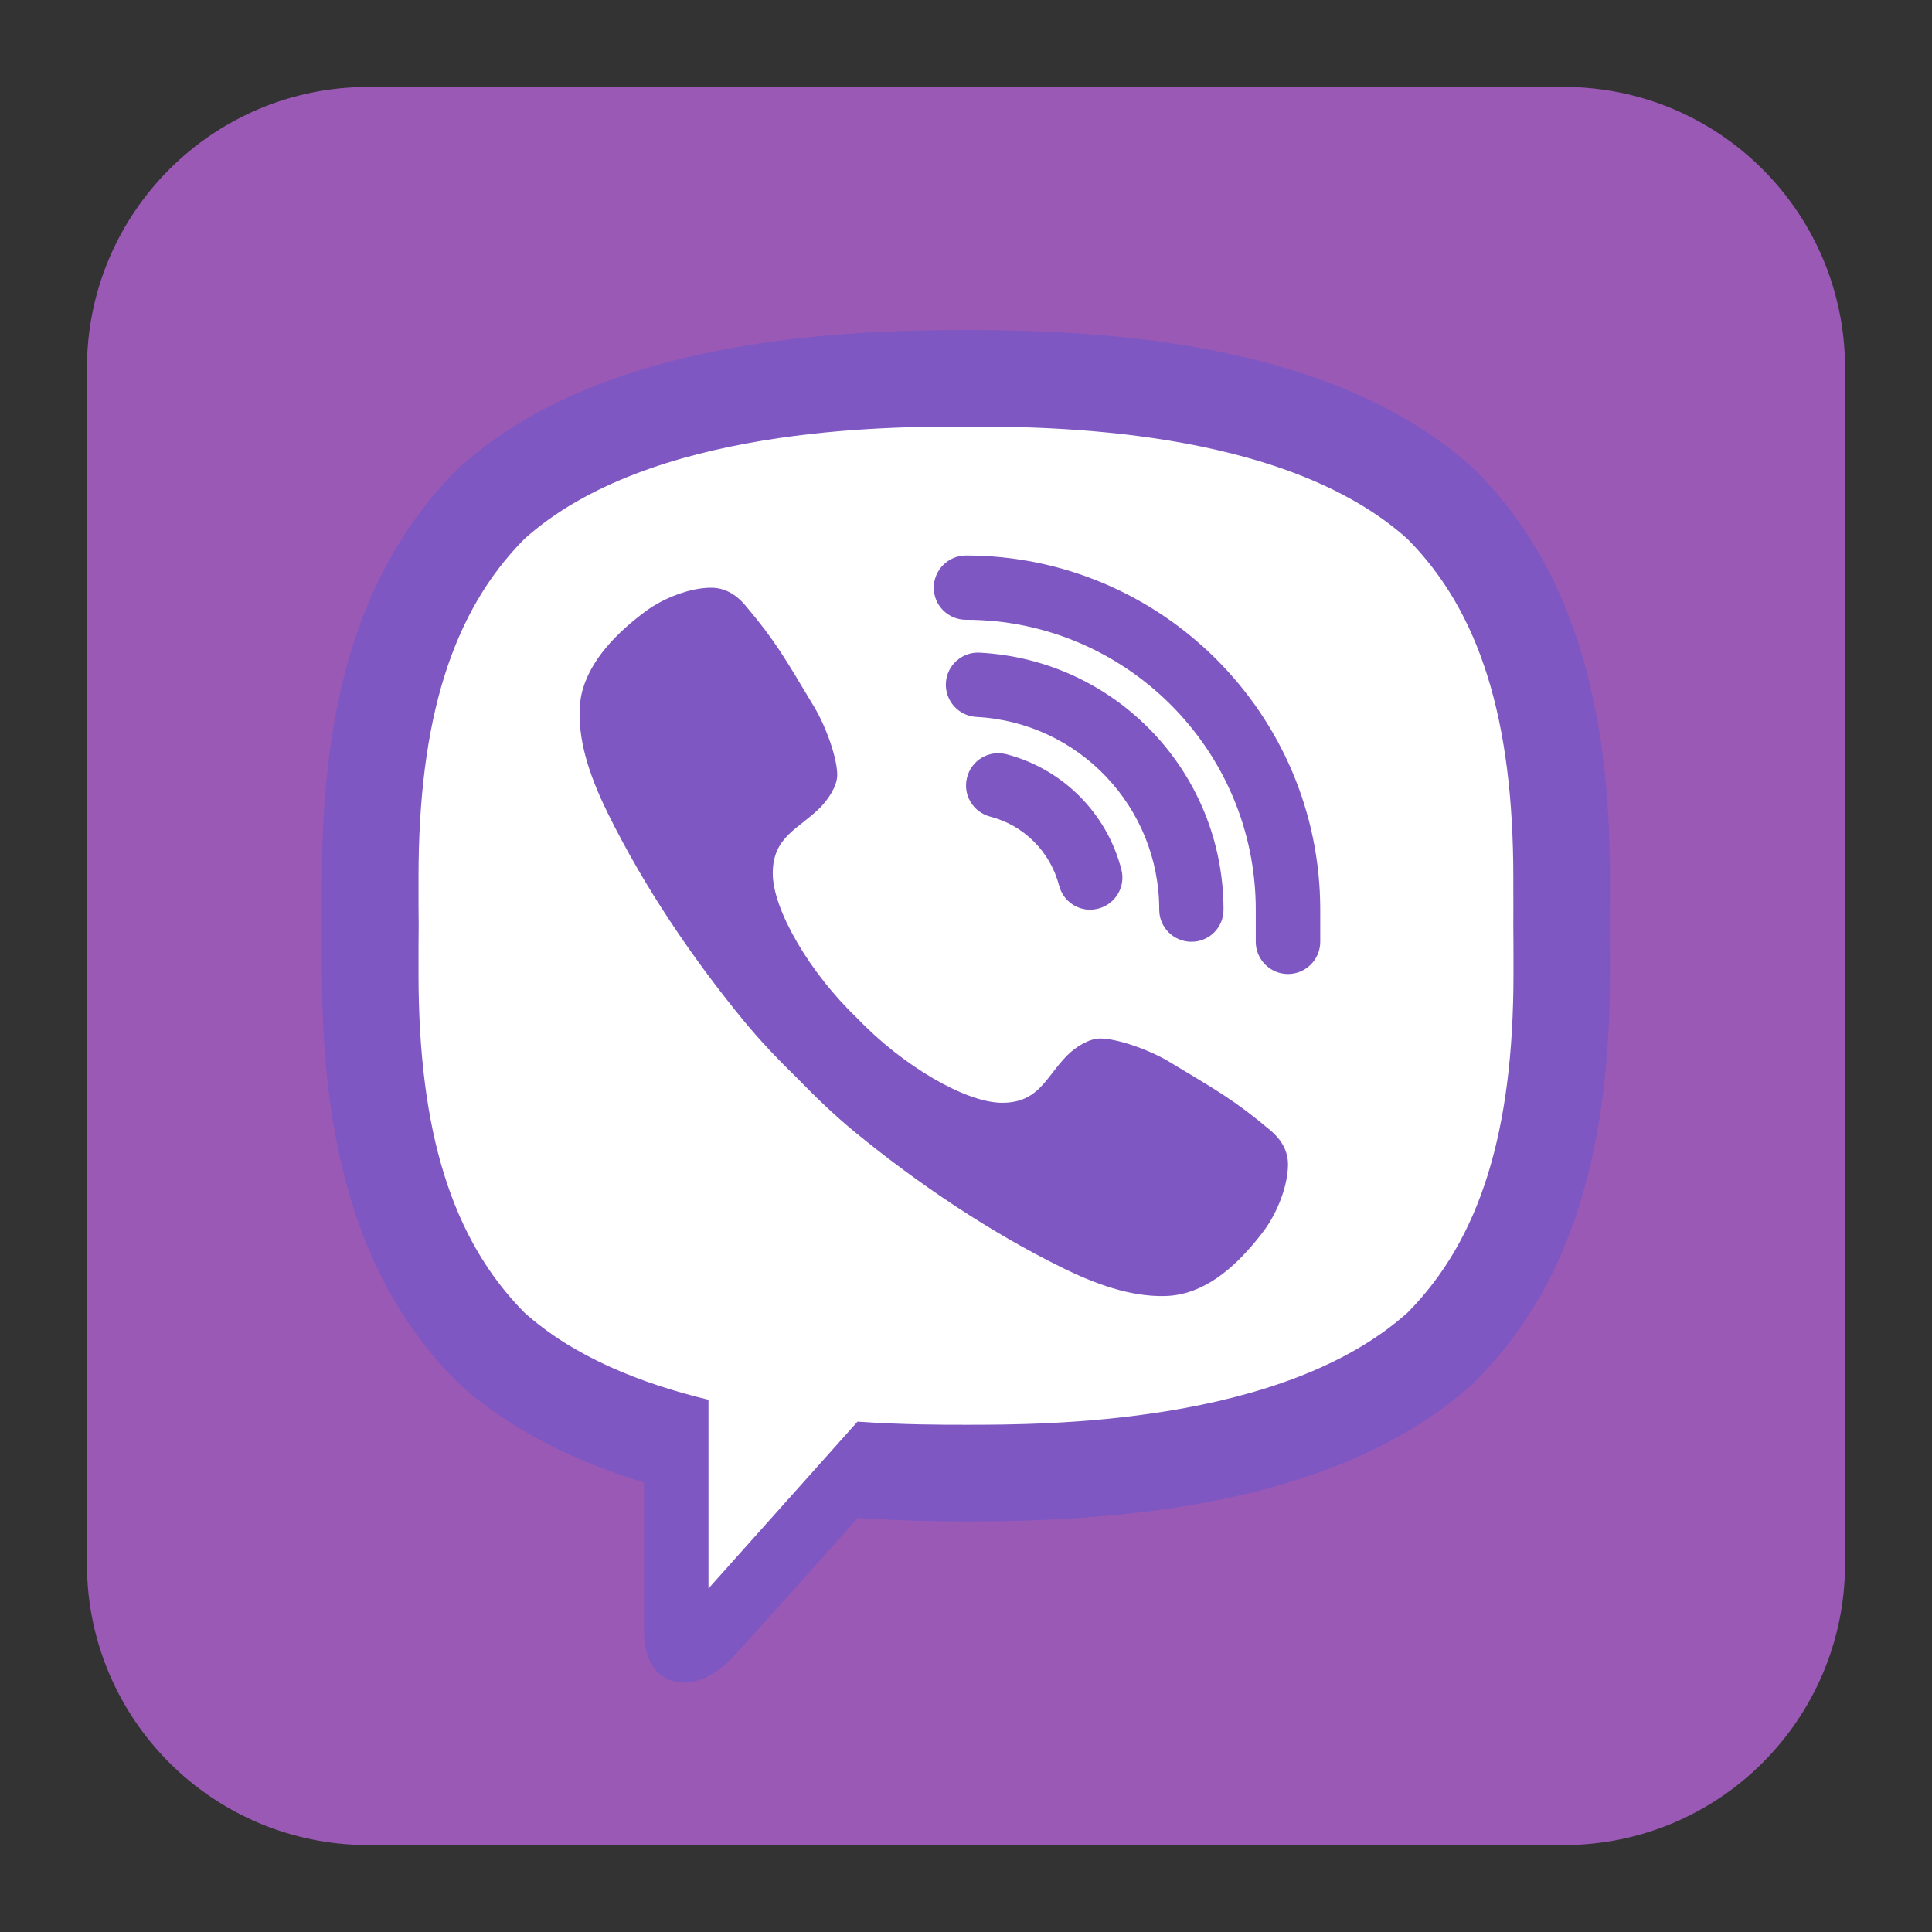 <?xml version="1.0" encoding="UTF-8"?>
<svg xmlns="http://www.w3.org/2000/svg" xmlns:xlink="http://www.w3.org/1999/xlink" viewBox="0 0 48 48" width="48px" height="48px">
<rect x="0" y="0" width="48" height="48" fill="#333333" stroke="none"/>
<g id="surface106283753">
<path style=" stroke:none;fill-rule:nonzero;fill:rgb(60.784%,34.902%,71.373%);fill-opacity:1;" d="M 9.148 45.84 C 5.289 45.84 2.16 42.711 2.16 38.852 L 2.16 9.148 C 2.16 5.289 5.289 2.16 9.148 2.16 L 38.852 2.16 C 42.711 2.16 45.84 5.289 45.84 9.148 L 45.84 38.852 C 45.84 42.711 42.711 45.84 38.852 45.84 Z M 9.148 45.84 "/>
<path style=" stroke:none;fill-rule:nonzero;fill:rgb(100%,100%,100%);fill-opacity:1;" d="M 24 9 C 21.891 9 15.465 9 11.91 12.242 C 9.797 14.352 8.801 17.395 8.801 21.801 L 8.801 24.199 C 8.801 28.605 9.797 31.648 11.938 33.781 C 13.004 34.754 14.457 35.531 16.23 36.066 L 16.801 36.238 L 16.801 40.5 C 16.801 41 16.945 41 16.992 41 C 17.09 41 17.25 40.969 17.547 40.703 C 17.621 40.633 18.148 40.062 20.715 37.184 L 20.977 36.895 L 21.363 36.918 C 22.223 36.973 23.109 37 24 37 C 26.109 37 32.535 37 36.09 33.758 C 38.203 31.648 39.199 28.605 39.199 24.199 L 39.199 21.801 C 39.199 17.395 38.203 14.352 36.062 12.219 C 32.535 9 26.109 9 24 9 Z M 24 9 "/>
<path style=" stroke:none;fill-rule:nonzero;fill:rgb(49.412%,34.118%,76.078%);fill-opacity:1;" d="M 31.562 28.082 C 30.672 27.336 30.262 27.109 29.035 26.371 C 28.523 26.066 27.742 25.801 27.336 25.801 C 27.055 25.801 26.723 26.012 26.516 26.219 C 25.992 26.742 25.82 27.398 24.898 27.398 C 24 27.398 22.43 26.484 21.301 25.301 C 20.117 24.172 19.199 22.602 19.199 21.699 C 19.199 20.781 19.844 20.598 20.371 20.07 C 20.574 19.867 20.801 19.531 20.801 19.254 C 20.801 18.844 20.535 18.078 20.23 17.566 C 19.492 16.336 19.266 15.926 18.516 15.039 C 18.262 14.738 17.973 14.602 17.672 14.602 C 17.16 14.598 16.488 14.852 16.035 15.191 C 15.352 15.699 14.637 16.395 14.445 17.258 C 14.422 17.375 14.406 17.496 14.402 17.613 C 14.363 18.512 14.719 19.426 15.098 20.199 C 15.996 22.023 17.188 23.789 18.48 25.363 C 18.895 25.867 19.344 26.336 19.809 26.789 C 20.262 27.254 20.73 27.707 21.234 28.121 C 22.812 29.414 24.578 30.602 26.398 31.5 C 27.168 31.879 28.07 32.227 28.961 32.199 C 29.086 32.195 29.215 32.18 29.34 32.152 C 30.207 31.965 30.898 31.246 31.41 30.566 C 31.746 30.109 32 29.441 32 28.93 C 32 28.625 31.863 28.336 31.562 28.082 Z M 32 24.199 C 31.559 24.199 31.199 23.84 31.199 23.398 L 31.199 22.602 C 31.199 18.629 27.969 15.398 24 15.398 C 23.559 15.398 23.199 15.043 23.199 14.602 C 23.199 14.16 23.559 13.801 24 13.801 C 28.852 13.801 32.801 17.746 32.801 22.602 L 32.801 23.398 C 32.801 23.84 32.441 24.199 32 24.199 Z M 27.086 22.602 C 26.73 22.602 26.406 22.363 26.312 22 C 26.094 21.16 25.438 20.504 24.602 20.289 C 24.172 20.176 23.914 19.742 24.027 19.312 C 24.137 18.887 24.57 18.629 25 18.738 C 26.398 19.102 27.496 20.195 27.859 21.598 C 27.973 22.027 27.715 22.461 27.289 22.574 C 27.219 22.59 27.152 22.602 27.086 22.602 Z M 27.086 22.602 "/>
<path style=" stroke:none;fill-rule:nonzero;fill:rgb(49.412%,34.118%,76.078%);fill-opacity:1;" d="M 29.602 23.398 C 29.16 23.398 28.801 23.043 28.801 22.602 C 28.801 20.051 26.805 17.945 24.258 17.812 C 23.816 17.789 23.477 17.41 23.5 16.969 C 23.523 16.527 23.906 16.191 24.34 16.215 C 27.738 16.395 30.398 19.199 30.398 22.602 C 30.398 23.043 30.043 23.398 29.602 23.398 Z M 29.602 23.398 "/>
<path style=" stroke:none;fill-rule:nonzero;fill:rgb(49.412%,34.118%,76.078%);fill-opacity:1;" d="M 24 8.199 C 20.398 8.199 14.789 8.531 11.371 11.652 C 8.957 14.059 8 17.434 8 21.801 C 8 22.16 8 22.566 8 23 C 8 23.434 8 23.836 8 24.199 C 8 28.566 8.957 31.941 11.371 34.348 C 12.672 35.535 14.297 36.316 16 36.832 L 16 40.5 C 16 41.777 16.84 41.801 16.992 41.801 L 17 41.801 C 17.395 41.797 17.738 41.605 18.078 41.301 C 18.207 41.188 19.695 39.527 21.312 37.715 C 22.277 37.777 23.191 37.801 24 37.801 C 27.598 37.801 33.207 37.469 36.625 34.348 C 39.043 31.941 40 28.566 40 24.199 C 40 23.836 40 23.434 39.996 23 C 40 22.562 40 22.16 40 21.801 C 40 17.434 39.043 14.059 36.625 11.652 C 33.207 8.531 27.602 8.199 24 8.199 Z M 37.602 23.922 L 37.602 24.199 C 37.602 28.125 36.766 30.797 34.973 32.609 C 31.867 35.398 25.949 35.398 24 35.398 C 23.406 35.398 22.441 35.398 21.305 35.32 C 20.988 35.676 17.602 39.465 17.602 39.465 L 17.602 34.777 C 15.918 34.371 14.254 33.711 13.027 32.609 C 11.234 30.797 10.398 28.125 10.398 24.199 L 10.398 23.922 C 10.398 23.641 10.398 23.336 10.402 22.98 C 10.398 22.664 10.398 22.359 10.398 22.078 L 10.398 21.801 C 10.398 17.875 11.234 15.199 13.027 13.391 C 16.133 10.598 22.051 10.598 24 10.598 C 25.949 10.598 31.867 10.598 34.969 13.391 C 36.766 15.199 37.598 17.875 37.598 21.801 L 37.598 22.078 C 37.598 22.359 37.602 22.664 37.598 23.016 C 37.602 23.336 37.602 23.641 37.602 23.922 Z M 37.602 23.922 "/>
</g>
</svg>
